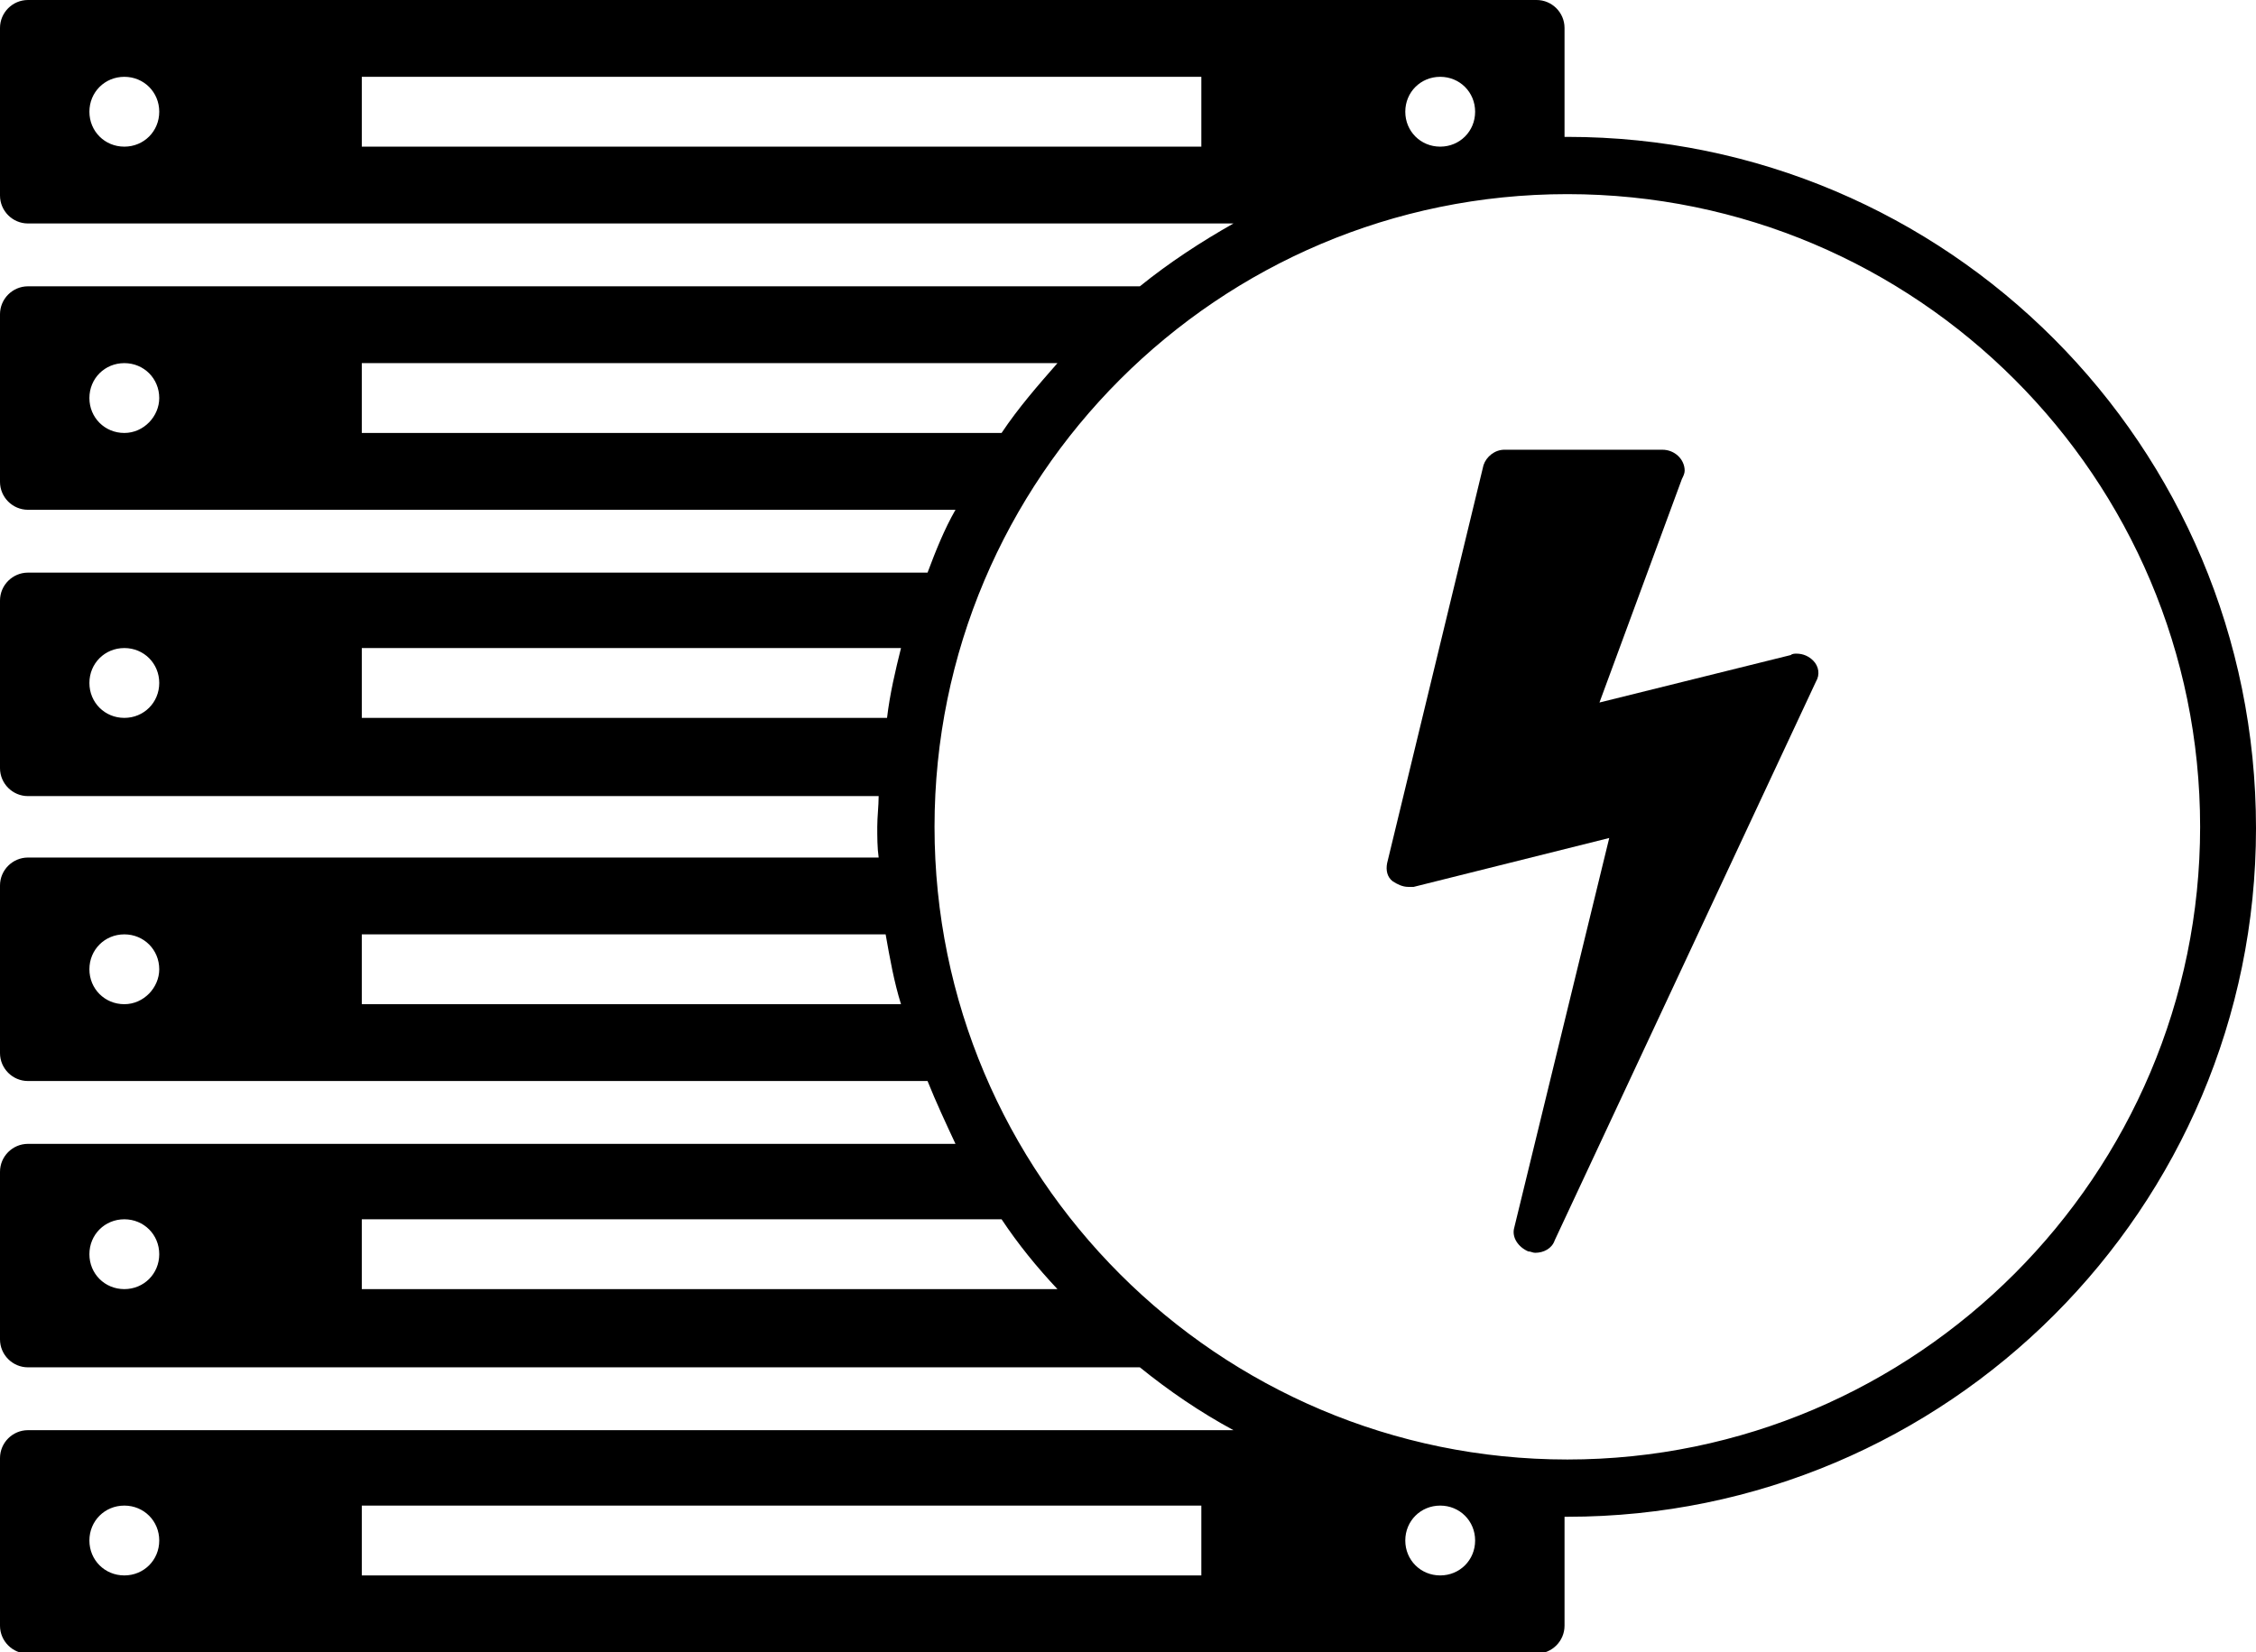 <svg id="gm-icon-dashboard-power" viewBox="0 0 161.5 118.3" width="100%" height="100%">
            <path class="gm-icon-dashboard-power-st0" d="M129.8 47.3c-.3-.3-.7-.5-1.2-.5-.1 0-.3 0-.4.1l-13.7 3.4 5.9-16c.1-.2.2-.4.2-.6 0-.8-.7-1.5-1.6-1.5h-11.3c-.7 0-1.3.5-1.5 1.1l-6.9 28.5c-.1.5 0 1 .4 1.3.3.2.7.4 1.1.4h.4l14-3.5-6.8 27.9c-.2.7.3 1.4 1 1.7.2 0 .3.1.5.1.6 0 1.2-.3 1.4-.9l18.7-40c.3-.5.2-1.1-.2-1.5z"></path>
            <path class="gm-icon-dashboard-power-st0" d="M112.2 9.8h-.2V2c0-1.1-.9-2-2-2H2C.9 0 0 .9 0 2v12c0 1.1.9 2 2 2h86.3c-2.3 1.3-4.6 2.8-6.7 4.5H2c-1.1 0-2 .9-2 2v12c0 1.1.9 2 2 2h66.4c-.8 1.4-1.4 2.9-2 4.5H2c-1.1 0-2 .9-2 2v12c0 1.1.9 2 2 2h60.9c0 .7-.1 1.5-.1 2.2 0 .7 0 1.5.1 2.2H2c-1.1 0-2 .9-2 2v12c0 1.1.9 2 2 2h64.4c.6 1.5 1.3 3 2 4.5H2c-1.1 0-2 .9-2 2v12c0 1.1.9 2 2 2h79.6c2.1 1.7 4.3 3.2 6.7 4.5H2c-1.1 0-2 .9-2 2v12c0 1.1.9 2 2 2h108c1.1 0 2-.9 2-2v-7.8h.2c27.2 0 49.3-22.1 49.3-49.3 0-27.4-22.1-49.5-49.3-49.5zm-103.3.7c-1.4 0-2.5-1.1-2.5-2.5s1.1-2.5 2.5-2.5 2.5 1.1 2.5 2.5-1.1 2.5-2.5 2.5zm77.2 0H25.9v-5H86v5zM8.9 51.4c-1.4 0-2.5-1.1-2.5-2.5s1.1-2.5 2.5-2.5 2.5 1.1 2.5 2.5-1.1 2.5-2.5 2.5zm0 20.5c-1.4 0-2.5-1.1-2.5-2.5s1.1-2.5 2.5-2.5 2.5 1.1 2.5 2.5c0 1.3-1.1 2.5-2.5 2.5zm17 0v-5h37.5c.3 1.7.6 3.4 1.1 5H25.9zm37.6-20.5H25.9v-5h38.6c-.4 1.6-.8 3.3-1 5zM8.9 112.8c-1.4 0-2.5-1.1-2.5-2.5s1.1-2.5 2.5-2.5 2.5 1.1 2.5 2.5-1.1 2.5-2.5 2.5zm77.2 0H25.9v-5H86v5zm17-107.3c1.4 0 2.5 1.1 2.5 2.5s-1.1 2.5-2.5 2.5-2.5-1.1-2.5-2.5 1.1-2.5 2.5-2.5zM8.9 31c-1.4 0-2.5-1.1-2.5-2.5S7.5 26 8.9 26s2.5 1.1 2.5 2.5c0 1.3-1.1 2.5-2.5 2.5zm17 0v-5h49.8c-1.4 1.6-2.8 3.2-4 5H25.9zm-17 61.3c-1.4 0-2.5-1.1-2.5-2.5s1.1-2.5 2.5-2.5 2.5 1.1 2.5 2.5-1.1 2.5-2.5 2.5zm17 0v-5h45.8c1.2 1.8 2.5 3.4 4 5H25.9zm77.2 20.5c-1.4 0-2.5-1.1-2.5-2.5s1.1-2.5 2.5-2.5 2.5 1.1 2.5 2.5-1.1 2.5-2.5 2.5zm9.1-8.3c-25 0-45.3-20.3-45.3-45.3 0-25 20.3-45.3 45.3-45.3 25 0 45.3 20.3 45.3 45.3 0 24.9-20.3 45.3-45.3 45.3z"></path>
        </svg>